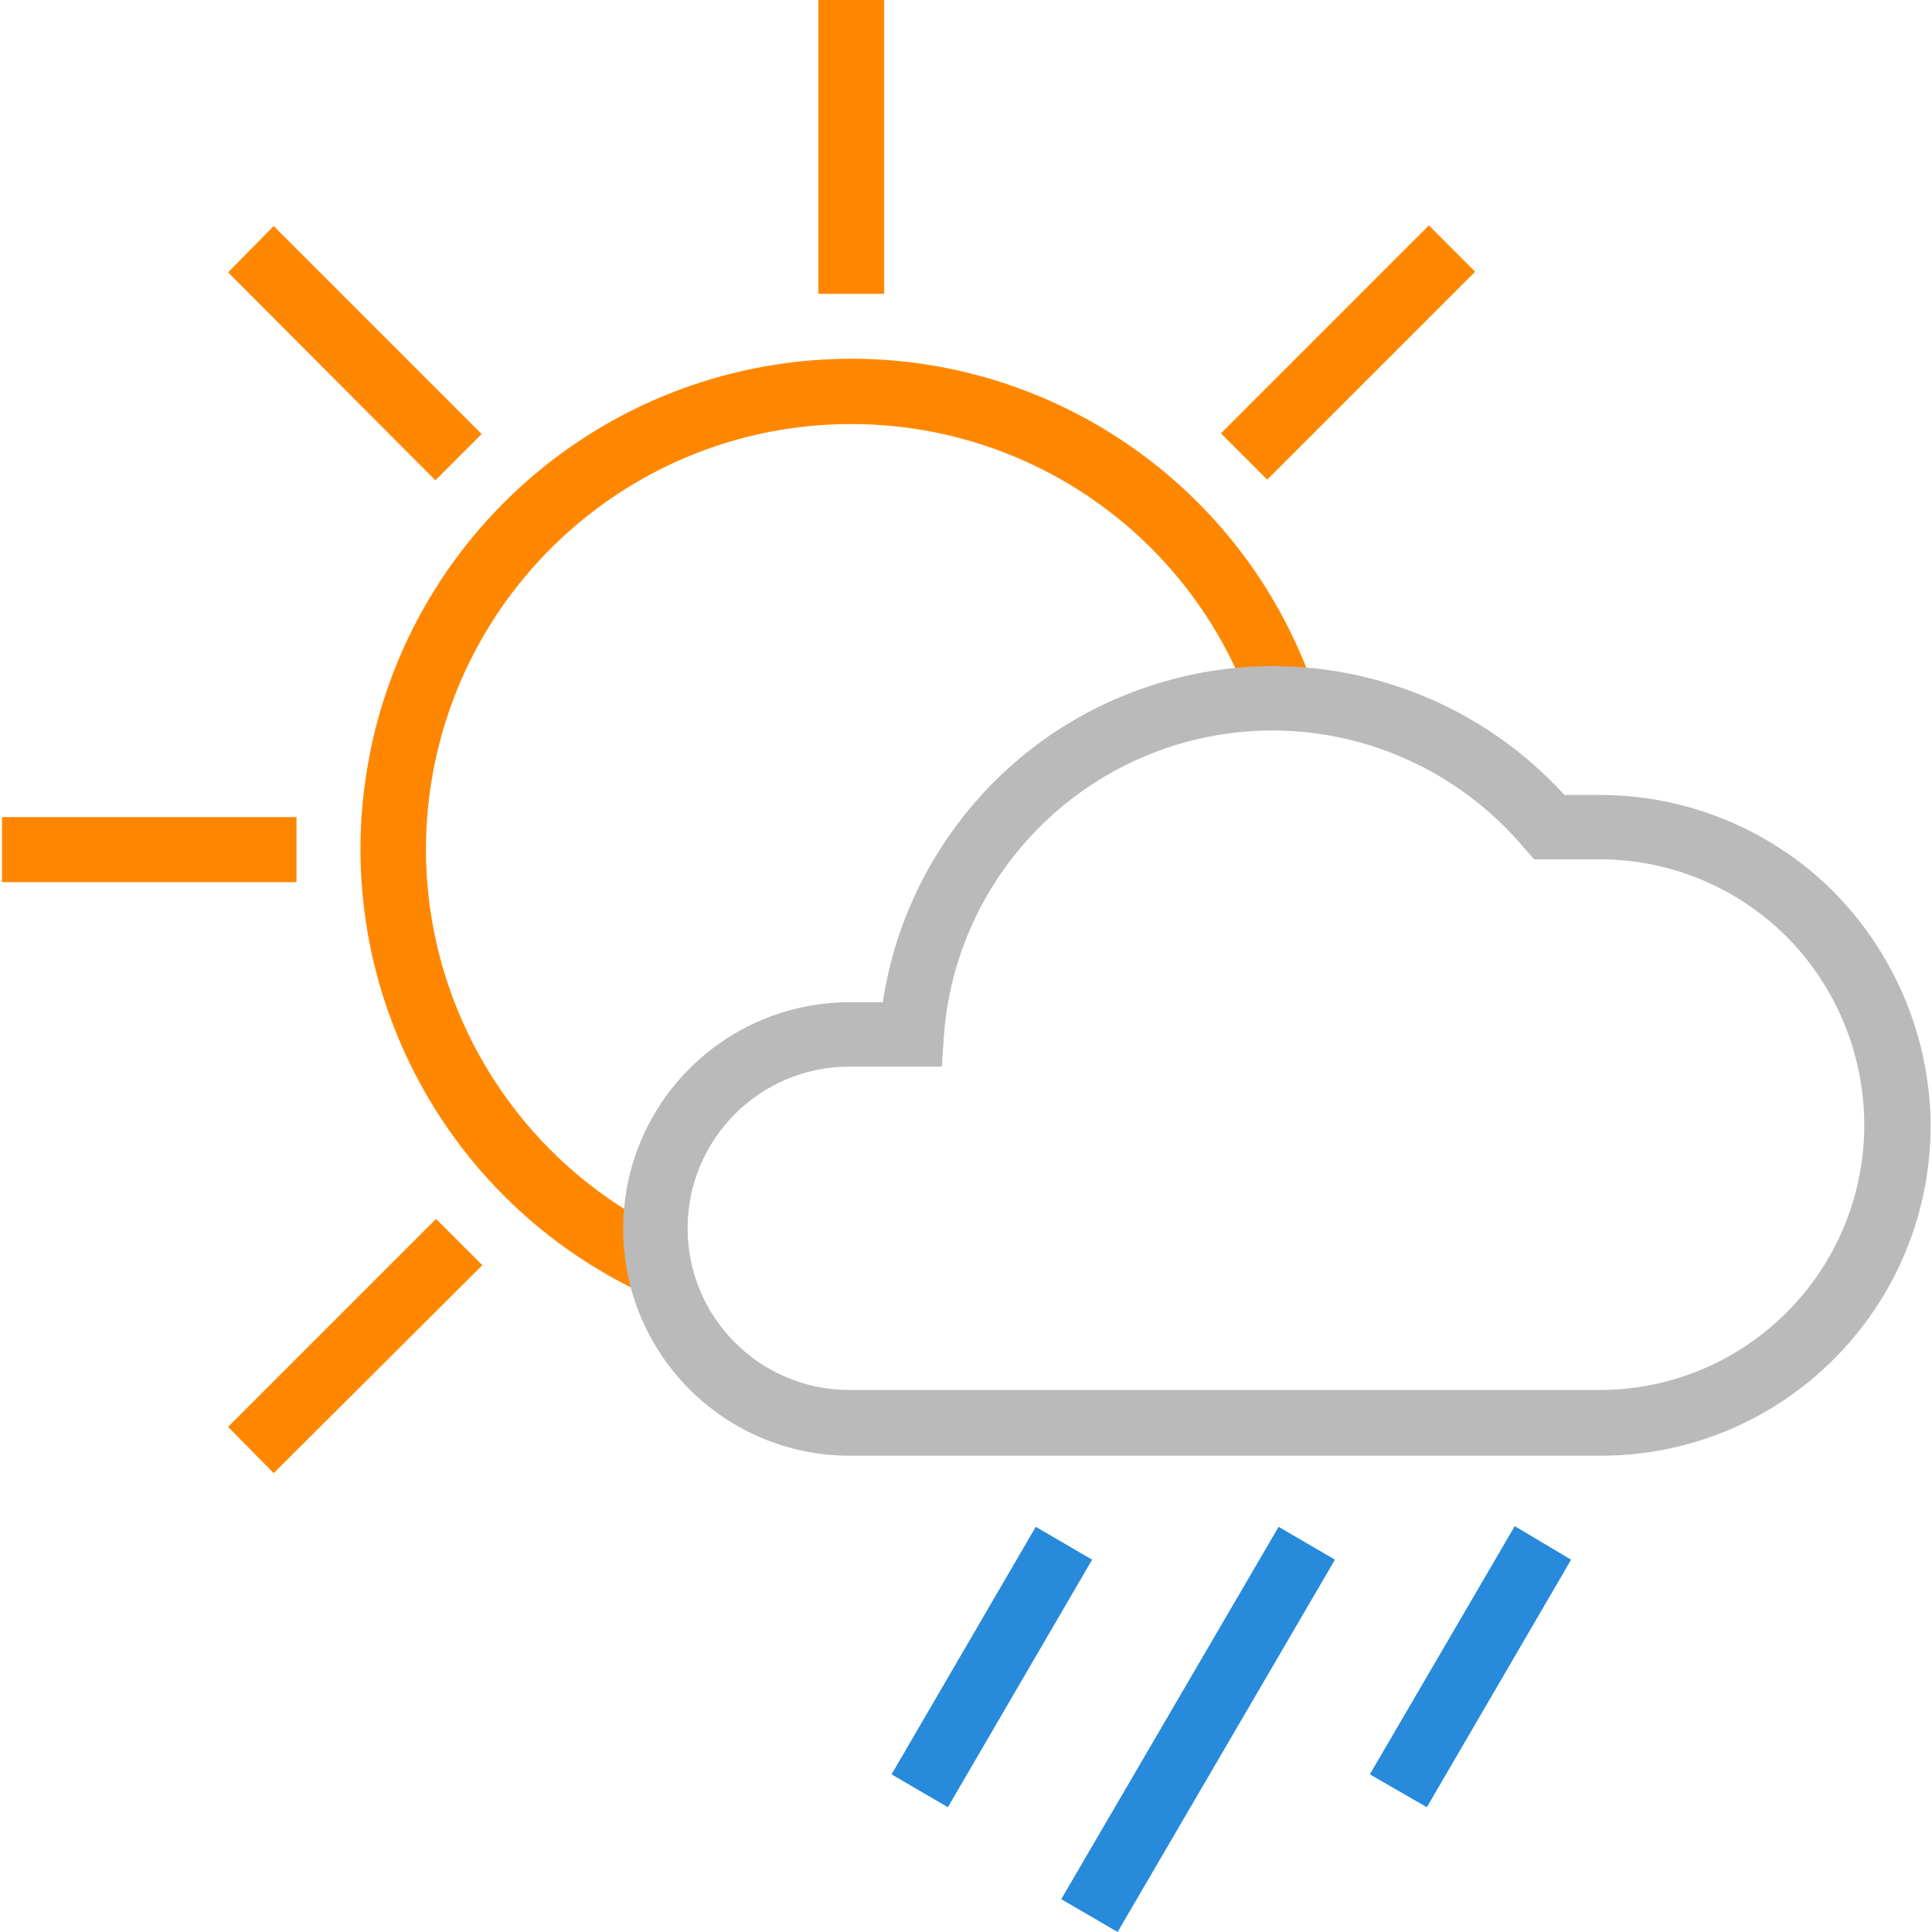 <?xml version="1.0" encoding="utf-8"?>
<!-- Generator: Adobe Illustrator 26.5.3, SVG Export Plug-In . SVG Version: 6.00 Build 0)  -->
<svg version="1.1" id="Layer_1" xmlns="http://www.w3.org/2000/svg" xmlns:xlink="http://www.w3.org/1999/xlink" x="0px" y="0px"
	 width="288px" height="288px" viewBox="0 0 288 288" style="enable-background:new 0 0 288 288;" xml:space="preserve">
<g>
	<rect style="fill:none;" width="288" height="288"/>
	<g id="WX-Icons_x2F_Brand_x2F_Color_x2F_14--Partly-Sunny-with-Showers-_x40_DefaultSymbols.ICONS_x5F_Forecast_x5F_Color">
		<g id="Partly-Sunny-w--Showers" transform="translate(2, 2)">
			<polygon id="Path" style="fill:#FF8700;" points="129.8,41.8 129.8,-2 120,-2 120,41.8 			"/>
			<polygon id="Path_00000168830962267620316110000000750005752009874575_" style="fill:#FF8700;" points="69.8,62.7 38.8,31.7 
				32,38.6 62.9,69.6 			"/>
			<polygon id="Path_00000006706586638301071260000012372472850747890361_" style="fill:#FF8700;" points="42.2,119.8 -1.7,119.8 
				-1.7,129.5 42.2,129.5 			"/>
			<polygon id="Path_00000067934487102887232420000010185944510516560039_" style="fill:#FF8700;" points="63,179.7 32,210.7 
				38.8,217.6 69.9,186.6 			"/>
			<polygon id="Path_00000112609324581788251290000002179302880724658830_" style="fill:#FF8700;" points="186.9,69.5 217.9,38.5 
				211,31.6 180,62.6 			"/>
			<path id="Path_00000010994749086651126490000015571670163952427674_" style="fill:#FF8700;" d="M193.9,100.7
				c-10.8-31.4-41.5-51.6-74.7-49s-60.4,27.2-66.3,59.9s11,65.3,41.2,79.3l4.1-8.8c-26.1-12.1-40.8-40.4-35.7-68.7
				S91.2,63.6,120,61.4s55.3,15.2,64.7,42.5L193.9,100.7z"/>
			<polygon id="Path_00000021113699356850371440000005056862536848057511_" style="fill:#288ADB;" points="139.3,267.4 160.8,230.5 
				152.4,225.6 130.9,262.5 			"/>
			<polygon id="Path_00000136393325912441919610000011970556751147468731_" style="fill:#288ADB;" points="210.7,267.4 232.2,230.5 
				223.8,225.5 202.2,262.5 			"/>
			<polygon id="Path_00000116197796679702893630000000062994299526364550_" style="fill:#288ADB;" points="164.6,286 197,230.5 
				188.6,225.6 156.2,281.1 			"/>
			<path id="Path_00000173840925028534138500000013922809594660730259_" style="fill:#BABABA;" d="M271.3,130.9
				c-9.2-9.2-21.8-14.4-34.8-14.4h-5.3c-15.5-17-39.6-23.5-61.6-16.3c-21.3,6.9-36.7,25.3-40,47.2h-4.9c-18.7,0-33.8,15.1-33.8,33.8
				s15.1,33.8,33.8,33.8h112.1c27.1-0.1,49-22.1,49-49.3C285.7,152.7,280.5,140.2,271.3,130.9z M275.9,165.7
				c0,21.7-17.5,39.4-39.3,39.5h-112c-13.3,0-24.1-10.8-24.1-24.1s10.8-24.1,24.1-24.1h13.8l0.3-4.5c1.4-19.9,14.8-37,33.8-43.2
				c19-6.2,39.8-0.2,52.7,15.1l1.5,1.7h9.8c10.5,0,20.5,4.2,27.9,11.6C271.8,145.2,275.9,155.3,275.9,165.7L275.9,165.7z"/>
		</g>
	</g>
</g>
</svg>
